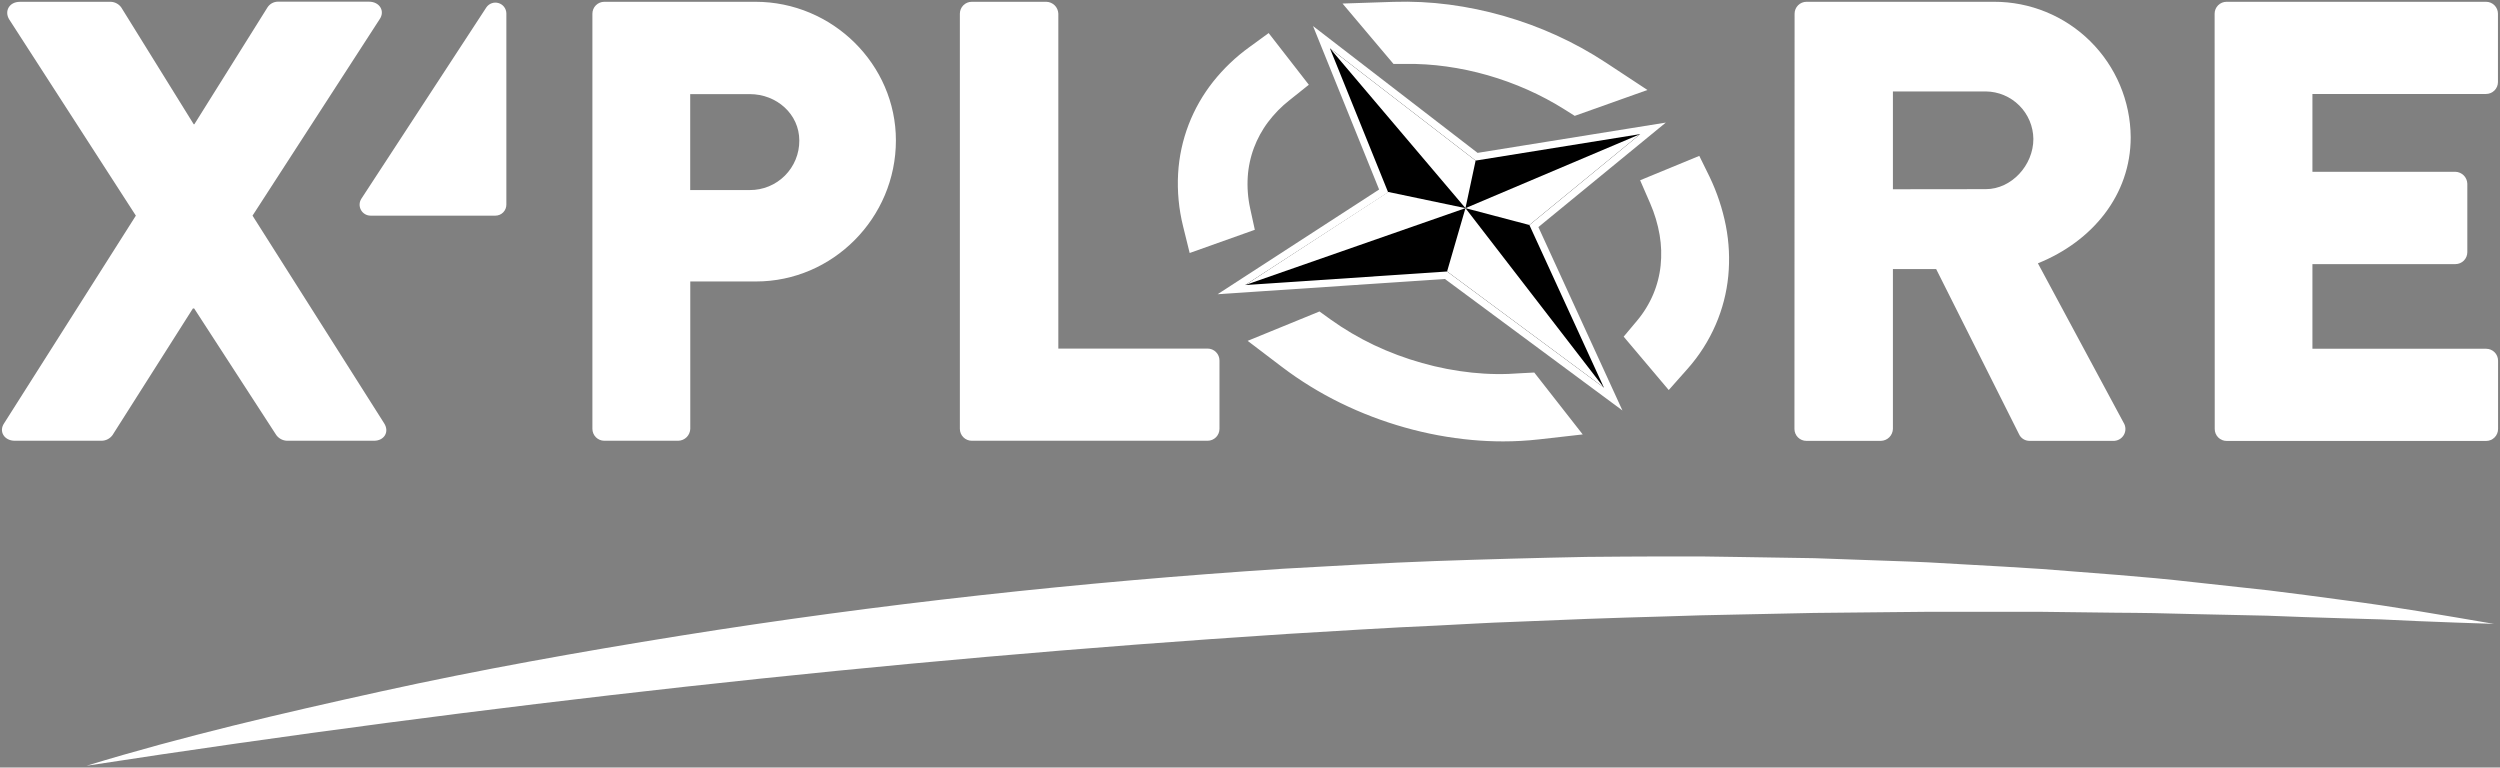 <svg width="684" height="210" viewBox="0 0 684 210" fill="none" xmlns="http://www.w3.org/2000/svg">
<rect x="0" y="0" width="684" height="210" fill="#808080" stroke="none"/>
<path d="M424.25 13.31C419.759 11.268 415.123 9.56 410.38 8.2C405.658 6.842 400.841 5.839 395.97 5.2C391.131 4.567 386.248 4.327 381.37 4.48L375.64 4.67L383.1 13.51H384.42C388.397 13.457 392.371 13.708 396.31 14.26C400.297 14.815 404.24 15.651 408.11 16.76C412.001 17.874 415.811 19.257 419.51 20.9C423.203 22.536 426.772 24.438 430.19 26.59L431.33 27.31L441.89 23.55L437.23 20.48C433.095 17.758 428.755 15.361 424.25 13.31V13.31Z" fill="white" stroke="white" stroke-width="7.95" stroke-miterlimit="10"/>
<path d="M468.3 62.56C467.454 58.255 466.067 54.075 464.17 50.12L463 47.74L454 51.45L455.13 54.05C456.472 57.122 457.436 60.346 458 63.65C458.527 66.765 458.628 69.938 458.3 73.08C457.972 76.177 457.19 79.21 455.98 82.08C454.715 85.059 453.013 87.833 450.93 90.31L449.43 92.1L456.64 100.64L458.77 98.24C461.671 94.967 464.034 91.254 465.77 87.24C467.439 83.391 468.495 79.305 468.9 75.13C469.304 70.933 469.102 66.7 468.3 62.56V62.56Z" fill="white" stroke="white" stroke-width="7.95" stroke-miterlimit="10"/>
<path d="M352.55 22.53L346.33 14.53L344.16 16.11C340.732 18.582 337.66 21.512 335.03 24.82C332.473 28.05 330.416 31.647 328.93 35.49C327.425 39.402 326.538 43.525 326.3 47.71C326.052 52.178 326.477 56.658 327.56 61L328.3 64L338.69 60.3L338.17 57.91C337.459 54.671 337.207 51.349 337.42 48.04C337.628 44.962 338.282 41.931 339.36 39.04C340.434 36.179 341.909 33.486 343.74 31.04C345.645 28.503 347.874 26.227 350.37 24.27L352.55 22.53Z" fill="white" stroke="white" stroke-width="7.95" stroke-miterlimit="10"/>
<path d="M416.36 106.08C411.671 106.455 406.958 106.395 402.28 105.9C397.443 105.391 392.659 104.467 387.98 103.14C383.257 101.817 378.654 100.097 374.22 98C369.843 95.919 365.66 93.453 361.72 90.63L360.47 89.73L349.3 94.3L353.18 97.25C357.957 100.866 363.07 104.014 368.45 106.65C373.908 109.325 379.598 111.497 385.45 113.14C391.23 114.775 397.148 115.873 403.13 116.42C405.85 116.667 408.55 116.79 411.23 116.79C414.351 116.791 417.469 116.618 420.57 116.27L425.52 115.71L417.92 106L416.36 106.08Z" fill="white" stroke="white" stroke-width="7.95" stroke-miterlimit="10"/>
<path d="M418.44 61.56L448.77 36.69L403.73 43.94L363.86 13.21L379.8 52.63L340.68 77.99L395.92 74.28L438.84 106.07L418.44 61.56Z" fill="black"/>
<path d="M418.44 61.56L448.77 36.69L403.73 43.94L363.86 13.21L379.8 52.63L340.68 77.99L395.92 74.28L438.84 106.07L418.44 61.56Z" stroke="white" stroke-width="4" stroke-miterlimit="10"/>
<path d="M340.68 77.99L400.95 56.95L379.82 52.52L340.68 77.99Z" fill="white"/>
<path d="M363.86 13.21L400.95 56.95L403.73 43.94L363.86 13.21Z" fill="white"/>
<path d="M448.77 36.69L400.95 56.95L418.44 61.56L448.77 36.69Z" fill="white"/>
<path d="M438.84 106.07L400.95 56.95L395.92 74.28L438.84 106.07Z" fill="white"/>
<path d="M23.67 209.51C50.15 201.42 77.14 195.15 104.17 189.19C131.2 183.23 158.49 178.38 185.83 173.98C240.53 165.22 295.68 159.22 350.99 155.61C364.83 154.86 378.66 154 392.51 153.51C406.36 153.02 420.22 152.64 434.07 152.37C441 152.27 447.93 152.29 454.86 152.24H465.25L475.64 152.39L496.42 152.72L517.2 153.46C520.66 153.59 524.12 153.68 527.58 153.86L537.96 154.45C544.88 154.85 551.79 155.2 558.7 155.68C572.51 156.8 586.33 157.68 600.1 159.27L620.75 161.53C627.62 162.41 634.49 163.24 641.34 164.21C655.07 165.95 668.71 168.38 682.34 170.69C675.42 170.51 668.51 170.19 661.61 169.94L651.27 169.46L640.92 169.16C634.02 169 627.13 168.7 620.24 168.45L599.59 168L589.26 167.75C585.82 167.67 582.37 167.68 578.93 167.64L558.28 167.39H527.28L516.96 167.49L496.33 167.7L475.7 168.13L465.39 168.35L455.08 168.67C448.21 168.89 441.34 169.04 434.47 169.32L413.86 170.15C406.99 170.37 400.13 170.82 393.26 171.15C379.52 171.73 365.81 172.65 352.08 173.45C297.2 177.01 242.393 181.817 187.66 187.87C160.327 190.89 132.993 194.2 105.66 197.8C78.327 201.4 50.997 205.303 23.67 209.51Z" fill="white"/>
<path d="M37.17 59L2.51 5.3C1.14 3.07 2.51 0.5 5.43 0.5H30.43C30.974 0.538 31.502 0.696 31.977 0.963C32.453 1.229 32.863 1.597 33.18 2.04L53 34H53.17L73.2 2C73.501 1.541 73.908 1.161 74.386 0.893C74.865 0.625 75.401 0.476 75.95 0.46H100.95C103.87 0.46 105.41 3.03 103.87 5.26L69.09 59L105.09 115.79C106.63 118.19 105.09 120.59 102.34 120.59H78.52C77.949 120.568 77.39 120.418 76.885 120.152C76.38 119.885 75.941 119.509 75.6 119.05L53.12 84.39H52.78L30.78 119.05C30.442 119.512 30.004 119.891 29.498 120.158C28.992 120.424 28.432 120.572 27.86 120.59H4.06C1.14 120.59 -0.4 118.02 1.14 115.79L37.17 59Z" fill="white"/>
<path d="M162.08 3.75C162.08 2.885 162.423 2.056 163.035 1.445C163.646 0.833 164.475 0.49 165.34 0.49H206.69C227.79 0.49 245.12 17.65 245.12 38.41C245.12 59.68 227.79 77.01 206.86 77.01H188.86V117.33C188.832 118.186 188.48 118.999 187.875 119.605C187.269 120.21 186.456 120.563 185.6 120.59H165.34C164.475 120.59 163.646 120.247 163.035 119.635C162.423 119.024 162.08 118.195 162.08 117.33V3.75ZM205.14 52C206.922 52.011 208.689 51.667 210.338 50.99C211.987 50.313 213.485 49.315 214.745 48.055C216.005 46.795 217.003 45.297 217.68 43.648C218.357 41.999 218.701 40.232 218.69 38.45C218.69 31.24 212.51 25.75 205.14 25.75H188.84V52H205.14Z" fill="white"/>
<path d="M262.62 3.75C262.62 2.885 262.963 2.056 263.575 1.445C264.186 0.833 265.015 0.49 265.88 0.49H286.3C287.156 0.517 287.969 0.87 288.575 1.475C289.18 2.081 289.532 2.894 289.56 3.75V95.37H330.39C331.255 95.37 332.084 95.713 332.695 96.325C333.307 96.936 333.65 97.765 333.65 98.63V117.33C333.65 118.195 333.307 119.024 332.695 119.635C332.084 120.247 331.255 120.59 330.39 120.59H265.88C265.015 120.59 264.186 120.247 263.575 119.635C262.963 119.024 262.62 118.195 262.62 117.33V3.75Z" fill="white"/>
<path d="M491 3.75C491 2.885 491.343 2.056 491.955 1.445C492.566 0.833 493.395 0.49 494.26 0.49H545.56C555.428 0.466 564.903 4.352 571.912 11.297C578.922 18.243 582.894 27.683 582.96 37.55C582.96 53.33 572.49 66.03 557.57 72.04L581 115.62C581.324 116.124 581.501 116.708 581.514 117.307C581.527 117.906 581.373 118.497 581.071 119.014C580.769 119.532 580.33 119.955 579.802 120.239C579.274 120.522 578.678 120.654 578.08 120.62H555.3C554.747 120.626 554.202 120.488 553.719 120.217C553.237 119.947 552.834 119.555 552.55 119.08L529.73 73.61H517.9V117.36C517.873 118.216 517.52 119.029 516.915 119.635C516.309 120.24 515.496 120.592 514.64 120.62H494.22C493.355 120.62 492.526 120.277 491.915 119.665C491.303 119.054 490.96 118.225 490.96 117.36L491 3.75ZM543.33 51.75C550.33 51.75 556.33 45.23 556.33 38.02C556.294 34.584 554.912 31.298 552.482 28.868C550.052 26.438 546.767 25.056 543.33 25.02H517.9V51.78L543.33 51.75Z" fill="white"/>
<path d="M605.92 3.75C605.92 2.885 606.263 2.056 606.875 1.445C607.486 0.833 608.315 0.49 609.18 0.49H680.18C681.045 0.49 681.874 0.833 682.485 1.445C683.097 2.056 683.44 2.885 683.44 3.75V22.45C683.44 23.315 683.097 24.144 682.485 24.755C681.874 25.366 681.045 25.71 680.18 25.71H632.68V47H671.8C672.656 47.028 673.469 47.38 674.075 47.985C674.68 48.591 675.032 49.404 675.06 50.26V69C675.06 69.865 674.717 70.694 674.105 71.305C673.494 71.916 672.665 72.26 671.8 72.26H632.68V95.42H680.21C681.075 95.42 681.904 95.763 682.515 96.375C683.127 96.986 683.47 97.815 683.47 98.68V117.38C683.47 118.245 683.127 119.074 682.515 119.685C681.904 120.297 681.075 120.64 680.21 120.64H609.21C608.345 120.64 607.516 120.297 606.905 119.685C606.293 119.074 605.95 118.245 605.95 117.38L605.92 3.75Z" fill="white"/>
<path d="M138.54 3.61V56C138.54 56.796 138.224 57.559 137.661 58.121C137.099 58.684 136.336 59 135.54 59H101.34C100.808 58.992 100.287 58.842 99.832 58.565C99.376 58.289 99.003 57.897 98.749 57.428C98.496 56.96 98.371 56.433 98.389 55.901C98.407 55.368 98.566 54.85 98.85 54.4L133.08 2C133.44 1.483 133.953 1.093 134.547 0.884C135.142 0.675 135.786 0.659 136.39 0.837C136.994 1.015 137.527 1.379 137.913 1.876C138.299 2.374 138.518 2.981 138.54 3.61V3.61Z" fill="white"/>
<path d="M418.44 61.56L448.77 36.69L403.73 43.94L363.86 13.21L379.8 52.63L340.68 77.99L395.92 74.28L438.84 106.07L418.44 61.56Z" fill="black"/>
<path d="M340.68 77.99L400.95 56.95L379.82 52.52L340.68 77.99Z" fill="white"/>
<path d="M363.86 13.21L400.95 56.95L403.73 43.94L363.86 13.21Z" fill="white"/>
<path d="M448.77 36.69L400.95 56.95L418.44 61.56L448.77 36.69Z" fill="white"/>
<path d="M438.84 106.07L400.95 56.95L395.92 74.28L438.84 106.07Z" fill="white"/>
</svg>
